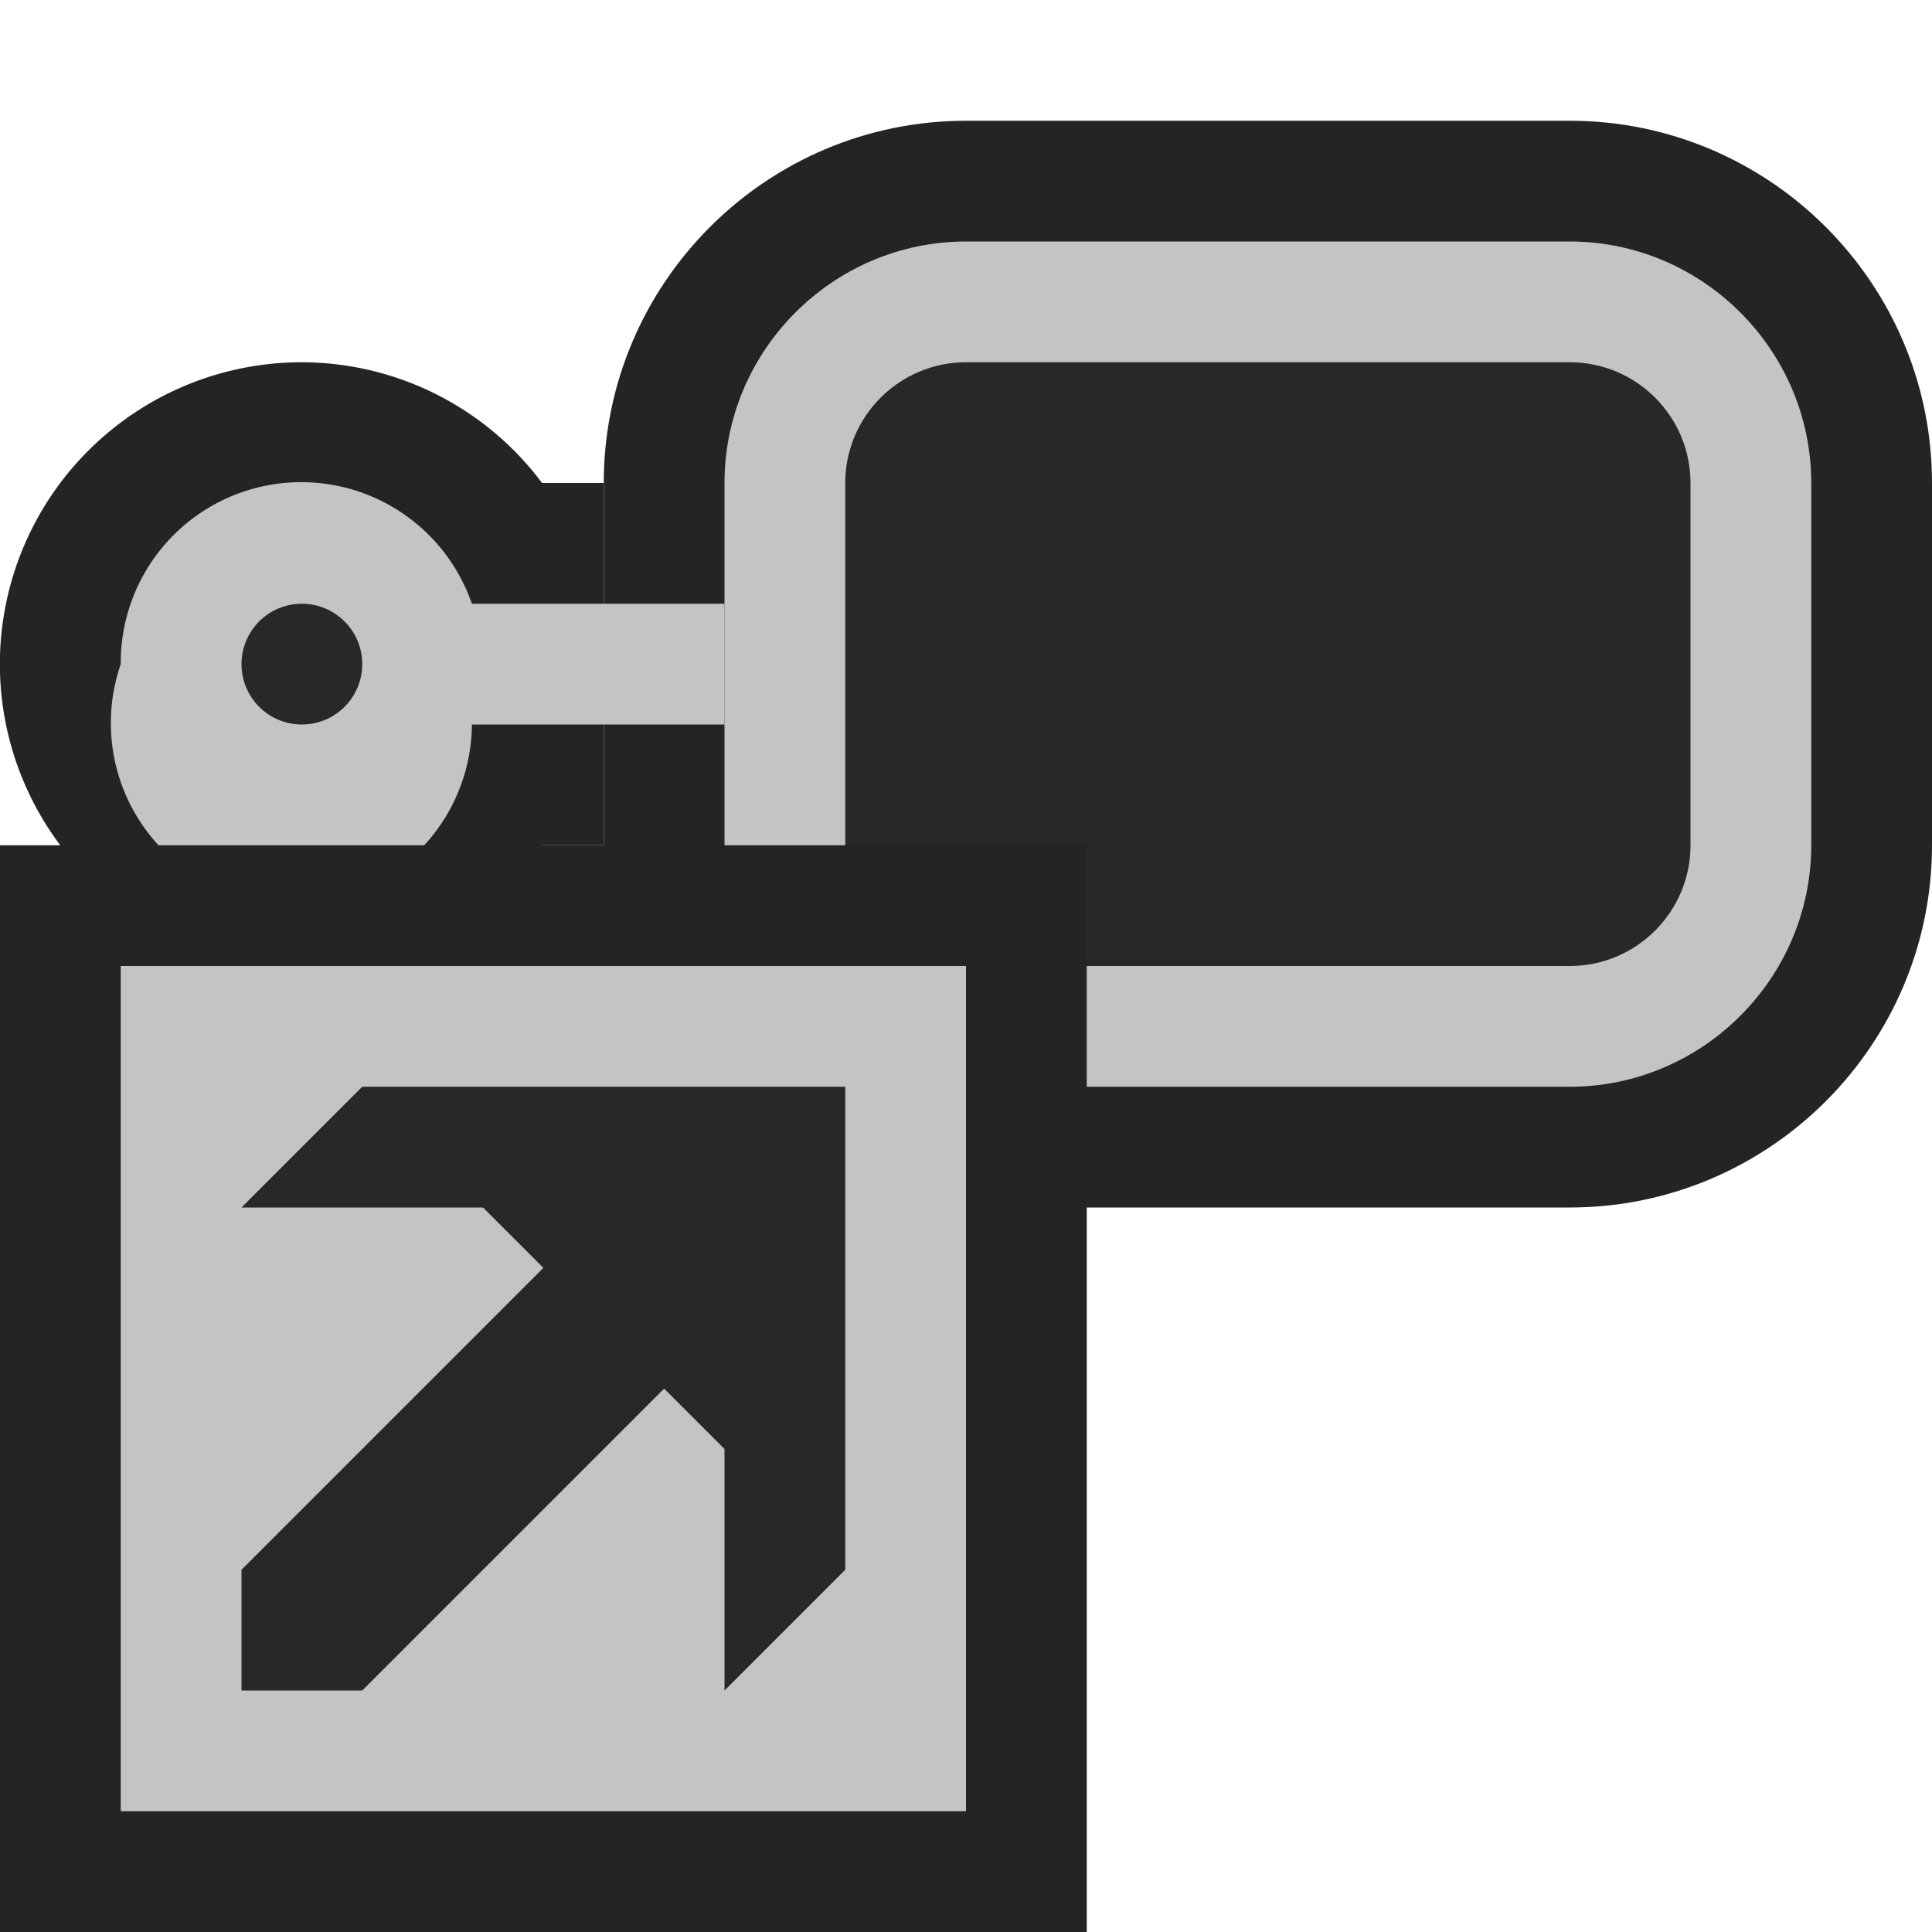 <svg ti:v="1" width="16" height="16" viewBox="0 0 16 16" xmlns="http://www.w3.org/2000/svg" xmlns:ti="urn:schemas-jetbrains-com:tisvg"><rect id="frame" width="16" height="16" fill="none"/><g fill-rule="evenodd"><path d="M4.489 4a2.488 2.488 0 0 0-1.99-1 2.5 2.5 0 1 0 0 5c.817 0 1.533-.396 1.99-1h.51V4h-.51z" fill="#242424"/><path d="M13 1H8C6.346 1 5 2.346 5 4v3c0 1.654 1.346 3 3 3h5c1.654 0 3-1.346 3-3V4c0-1.654-1.346-3-3-3z" fill="#242424"/><path d="M13 2H8c-1.1 0-2 .9-2 2v3c0 1.1.9 2 2 2h5c1.1 0 2-.9 2-2V4c0-1.1-.9-2-2-2z" fill="#C4C4C4"/><path d="M8 8c-.551 0-1-.448-1-1V4c0-.552.449-1 1-1h5c.551 0 1 .448 1 1v3c0 .552-.449 1-1 1H8z" fill="#282828"/><path d="M6 5H3.908A1.495 1.495 0 0 0 1 5.5a1.495 1.495 0 1 0 2.908.5H6V5z" fill="#C4C4C4"/><path d="M3 5.5a.5.5 0 1 1-1 0 .5.5 0 0 1 1 0z" fill="#282828"/><path d="M9 16H0V7h9v9z" fill="#242424"/><path d="M8 15H1V8h7v7z" fill="#C4C4C4"/><path d="M3 9l-1 1h2l.5.5L2 13v1h1l2.5-2.5.5.5v2l1-1V9H3z" fill="#282828"/></g></svg>